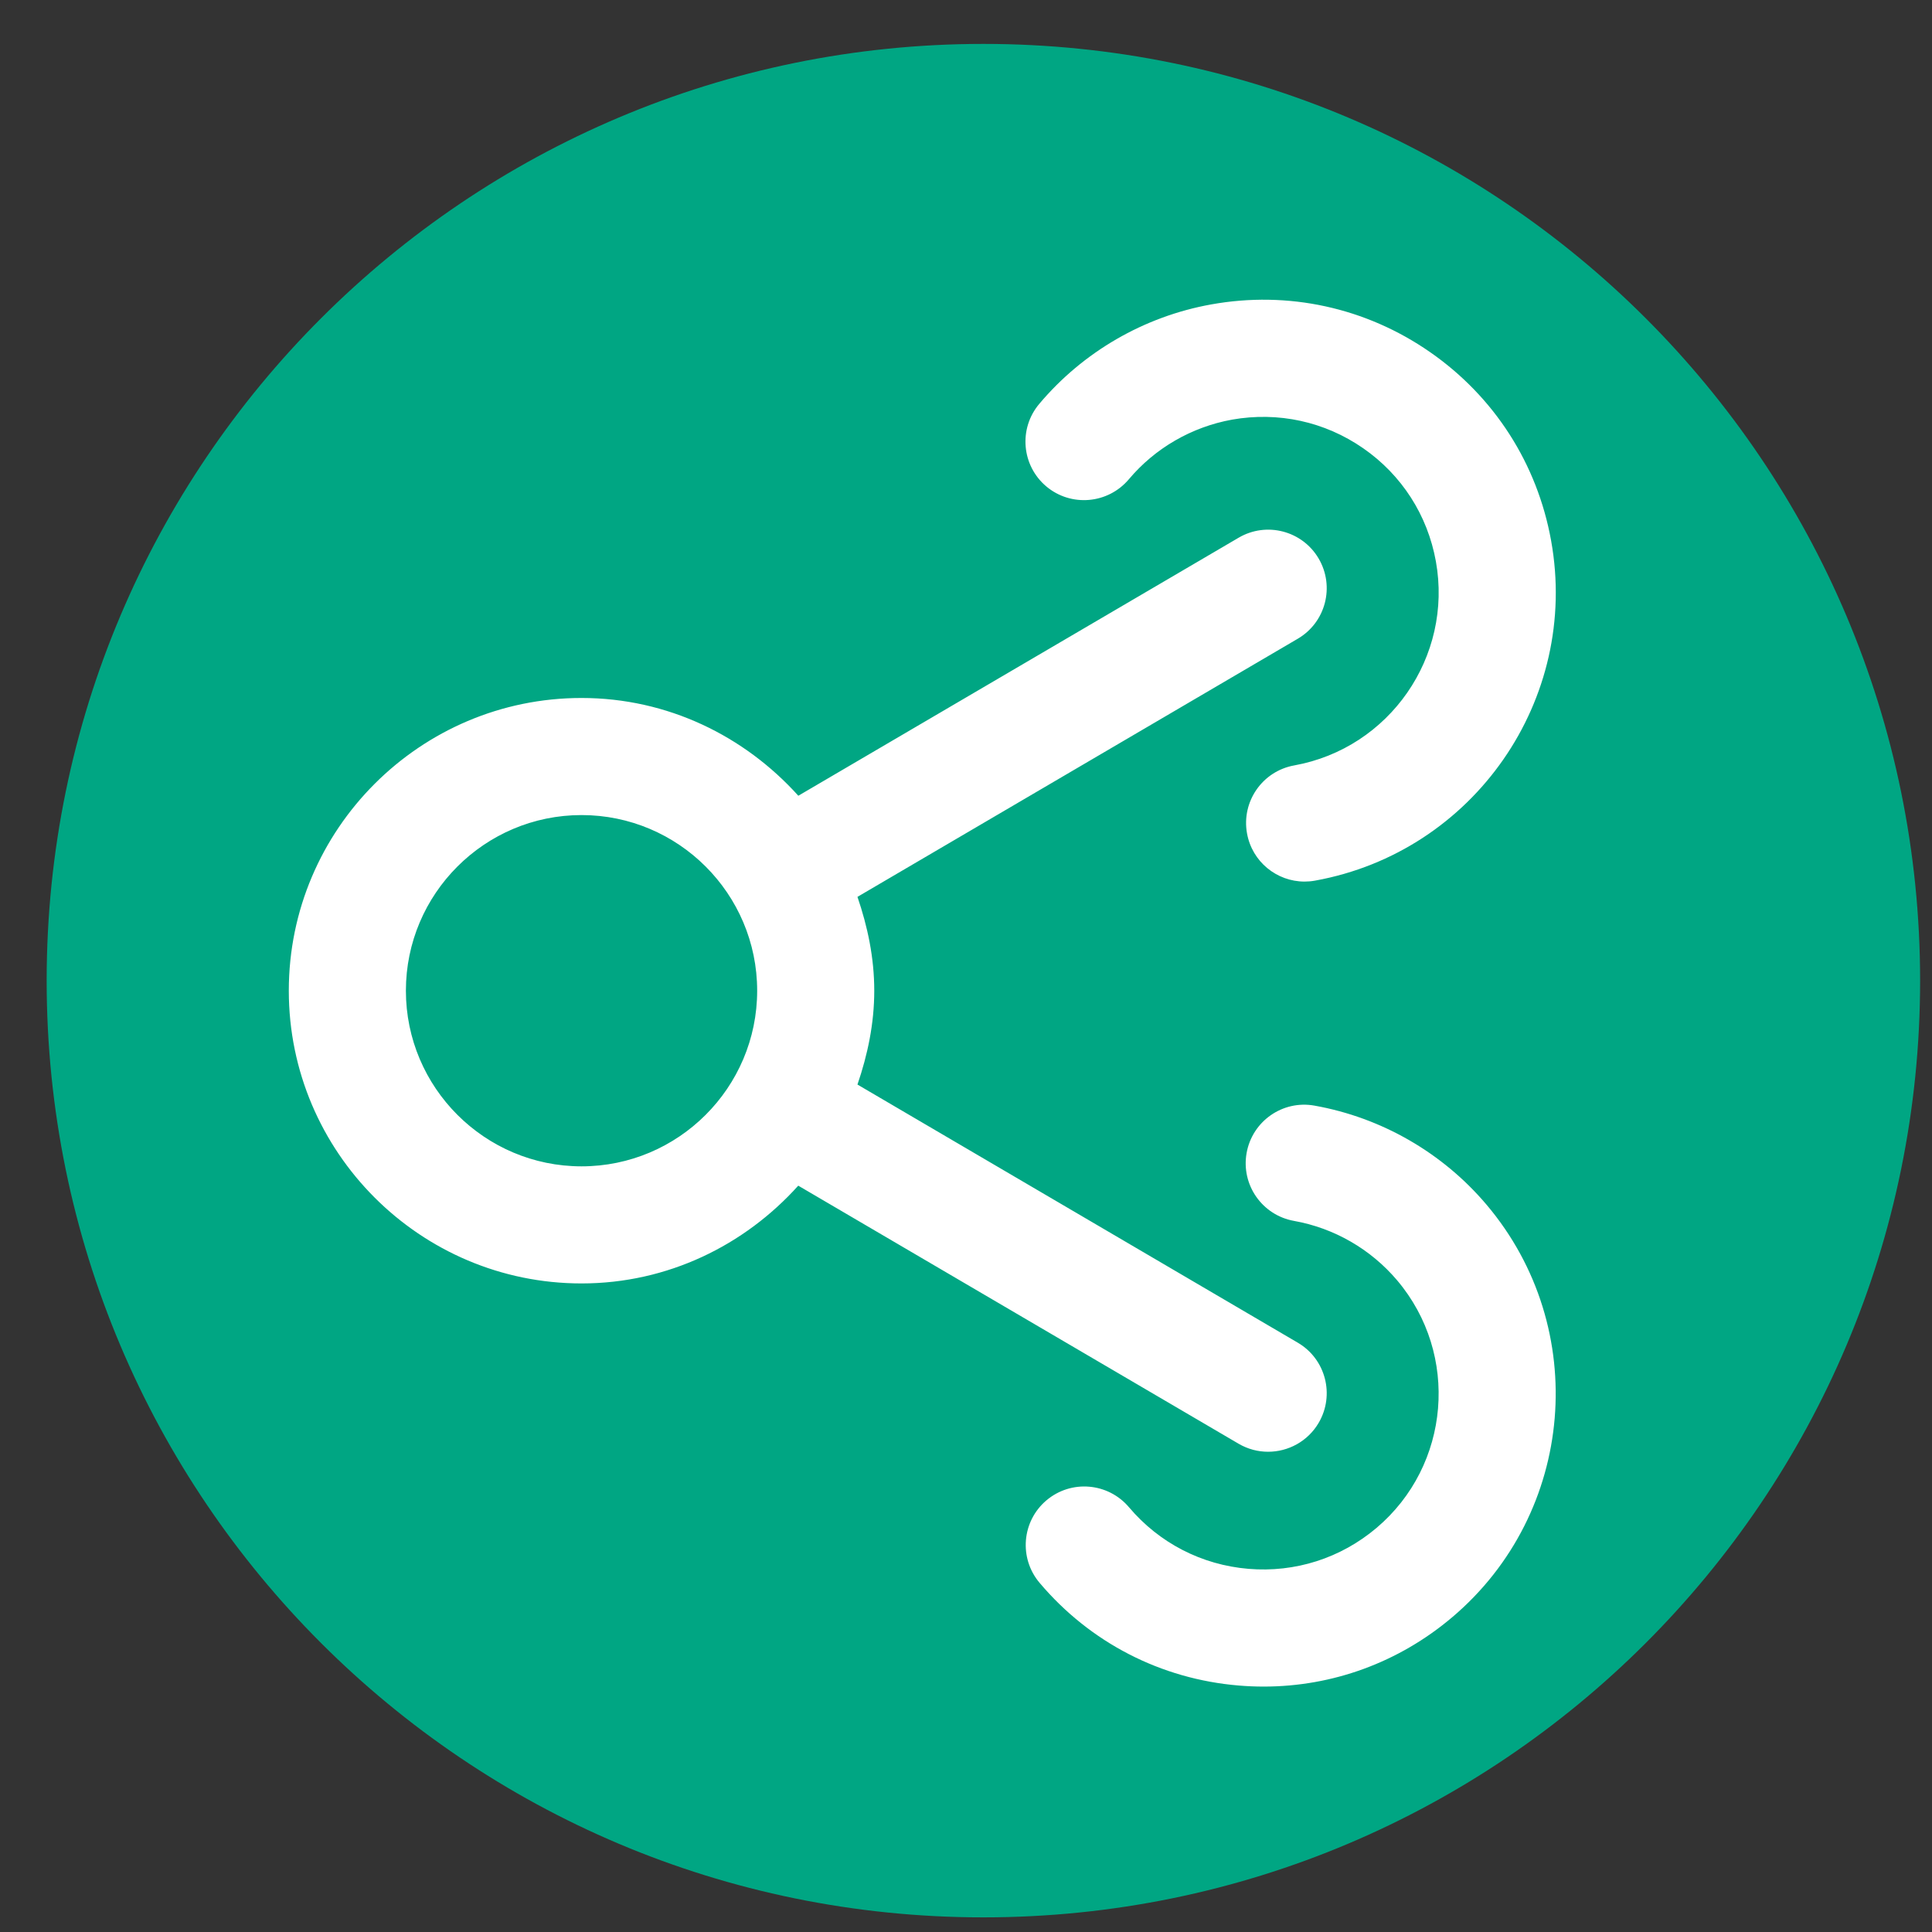 <?xml version="1.0" encoding="UTF-8" standalone="no"?>
<svg width="33px" height="33px" viewBox="0 0 33 33" version="1.1" xmlns="http://www.w3.org/2000/svg" xmlns:xlink="http://www.w3.org/1999/xlink" xmlns:sketch="http://www.bohemiancoding.com/sketch/ns">
    <rect x="0" y="0" width="33" height="33" fill="#333333" stroke="none"/>
    <!-- Generator: Sketch 3.2.1 (9971) - http://www.bohemiancoding.com/sketch -->
    <title>social-SHARE-colour</title>
    <desc>Created with Sketch.</desc>
    <defs></defs>
    <g id="Page-1" stroke="none" stroke-width="1" fill="none" fill-rule="evenodd" sketch:type="MSPage">
        <g id="social" sketch:type="MSArtboardGroup" transform="translate(-283, -98)">
            <g id="social-SHARE-colour" sketch:type="MSLayerGroup" transform="translate(283, 98)">
                <path d="M16.797,0.75 C7.962,0.75 0.797,7.914 0.797,16.75 C0.797,25.588 7.962,32.75 16.797,32.75 C25.634,32.75 32.797,25.588 32.797,16.75 C32.797,7.914 25.634,0.75 16.797,0.75" id="Fill-1" fill="#00A683" sketch:type="MSShapeGroup"></path>
                <path d="M21.66,24.797 C22.004,24.797 22.338,24.62 22.524,24.303 C22.803,23.826 22.644,23.213 22.167,22.934 L14.646,18.525 C14.819,18.019 14.933,17.486 14.933,16.922 C14.933,16.358 14.819,15.825 14.646,15.319 L22.167,10.91 C22.644,10.631 22.803,10.018 22.524,9.541 C22.245,9.065 21.632,8.905 21.156,9.185 L13.636,13.592 C12.72,12.575 11.407,11.922 9.933,11.922 C7.177,11.922 4.933,14.165 4.933,16.922 C4.933,19.679 7.177,21.922 9.933,21.922 C11.407,21.922 12.72,21.269 13.635,20.252 L21.156,24.66 C21.315,24.753 21.488,24.797 21.66,24.797 L21.66,24.797 Z M9.933,19.922 C8.279,19.922 6.933,18.576 6.933,16.922 C6.933,15.267 8.279,13.922 9.933,13.922 C11.587,13.922 12.933,15.267 12.933,16.922 C12.933,18.576 11.587,19.922 9.933,19.922 L9.933,19.922 Z M19.281,8.187 C19.729,7.654 20.355,7.293 21.042,7.168 C21.831,7.028 22.627,7.2 23.285,7.657 C23.944,8.114 24.384,8.8 24.526,9.589 C24.819,11.217 23.734,12.78 22.106,13.074 C21.562,13.172 21.202,13.692 21.3,14.235 C21.387,14.719 21.808,15.058 22.283,15.058 C22.342,15.058 22.401,15.053 22.461,15.042 C25.174,14.552 26.984,11.947 26.494,9.234 C26.257,7.919 25.523,6.776 24.426,6.014 C23.329,5.252 22.001,4.963 20.687,5.2 C19.542,5.406 18.499,6.01 17.751,6.899 C17.395,7.321 17.449,7.952 17.871,8.308 C18.293,8.663 18.924,8.609 19.281,8.187 L19.281,8.187 Z M22.453,18.885 C21.909,18.787 21.39,19.15 21.293,19.694 C21.196,20.238 21.559,20.757 22.103,20.854 C22.788,20.976 23.414,21.337 23.865,21.87 C24.933,23.133 24.775,25.03 23.512,26.098 C22.9,26.615 22.123,26.864 21.324,26.797 C20.526,26.73 19.801,26.356 19.284,25.745 C18.927,25.323 18.296,25.27 17.874,25.627 C17.453,25.983 17.4,26.614 17.757,27.036 C18.619,28.056 19.827,28.679 21.158,28.79 C21.3,28.802 21.442,28.808 21.583,28.808 C22.762,28.808 23.892,28.396 24.803,27.625 C26.909,25.845 27.173,22.684 25.392,20.578 C24.641,19.69 23.597,19.089 22.453,18.885 L22.453,18.885 Z" id="Fill-4" fill="#FFFFFF" sketch:type="MSShapeGroup"></path>
            </g>
        </g>
    </g>
</svg>